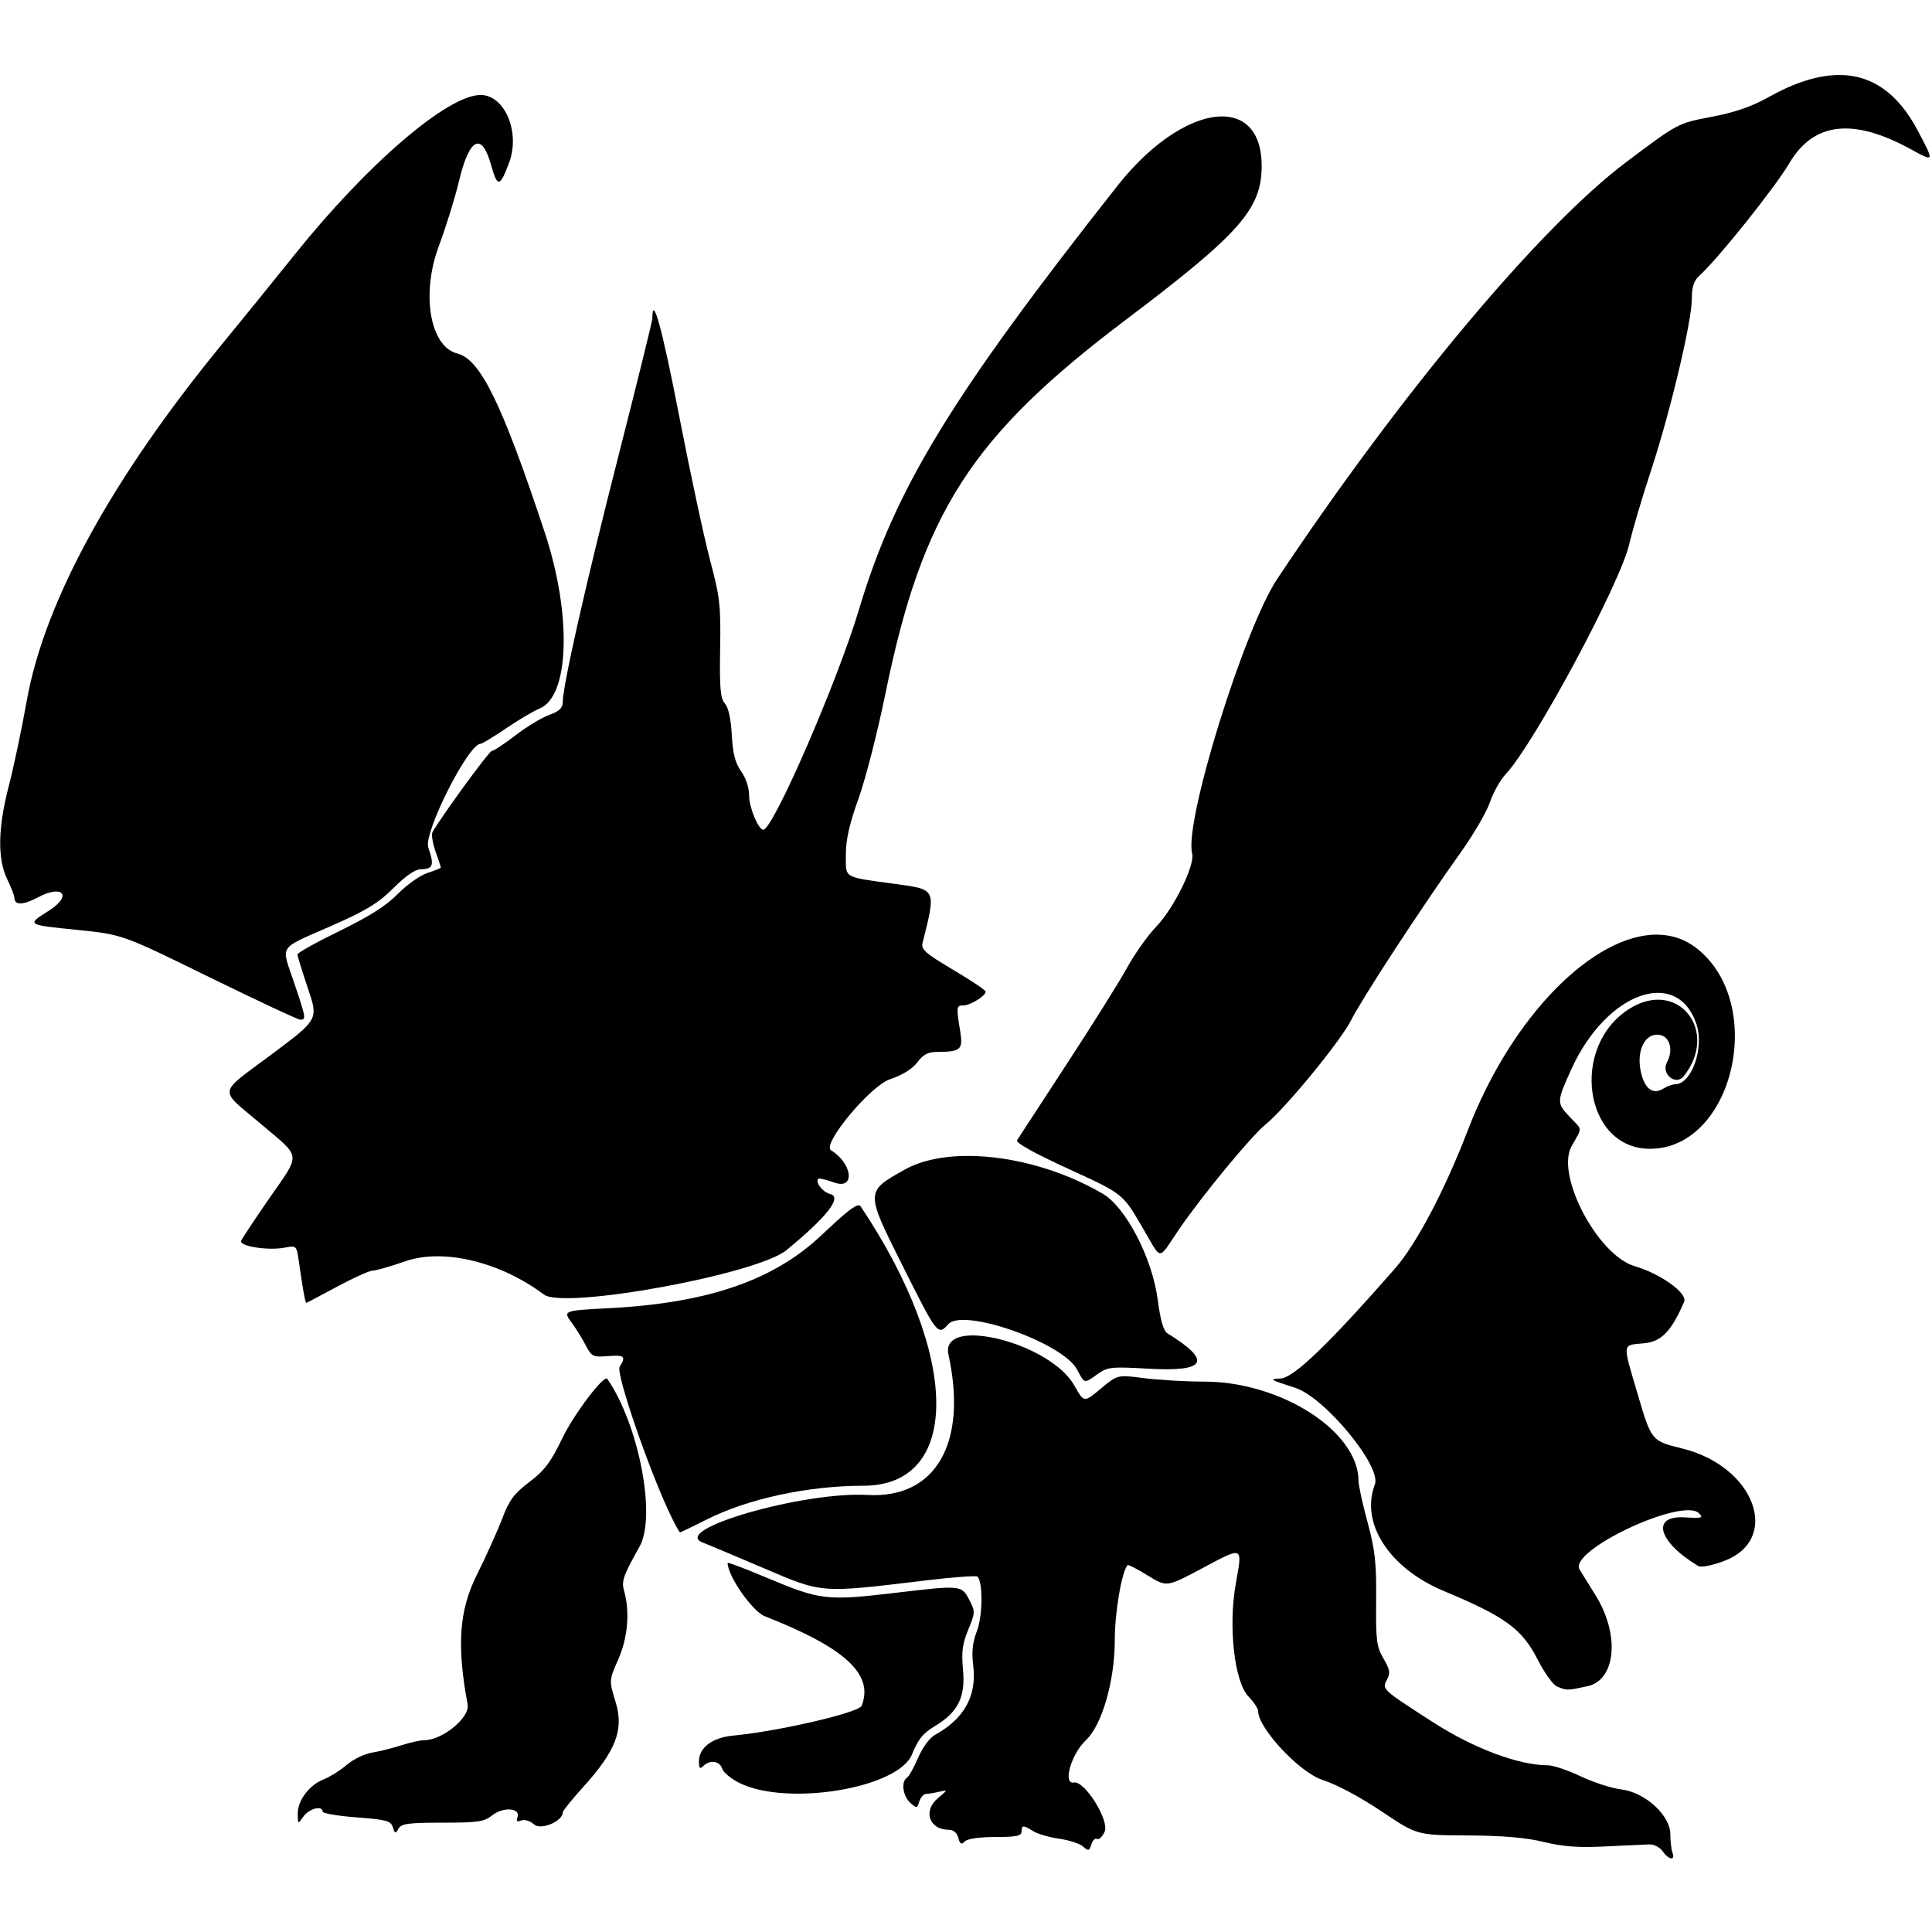 <?xml version="1.0" encoding="UTF-8" standalone="no"?>
<!-- Created with Inkscape (http://www.inkscape.org/) -->

<svg
   width="128mm"
   height="128mm"
   viewBox="0 0 128 128"
   version="1.1"
   id="svg5"
   xml:space="preserve"
   xmlns="http://www.w3.org/2000/svg"
   xmlns:svg="http://www.w3.org/2000/svg"
   xmlns:rdf="http://www.w3.org/1999/02/22-rdf-syntax-ns#"
   xmlns:cc="http://creativecommons.org/ns#"
   xmlns:dc="http://purl.org/dc/elements/1.1/"><defs
     id="defs2"><filter
       style="color-interpolation-filters:sRGB;"
       id="filter2"
       x="0"
       y="0"
       width="1"
       height="1"><feComposite
         in2="SourceGraphic"
         operator="arithmetic"
         k1="0"
         k2="1"
         result="composite1"
         id="feComposite1" /><feColorMatrix
         in="composite1"
         values="1"
         type="saturate"
         result="colormatrix1"
         id="feColorMatrix1" /><feFlood
         flood-opacity="1"
         flood-color="rgb(0,0,0)"
         result="flood1"
         id="feFlood1" /><feBlend
         in="flood1"
         in2="colormatrix1"
         mode="multiply"
         result="blend1"
         id="feBlend1" /><feBlend
         in2="blend1"
         mode="screen"
         result="blend2"
         id="feBlend2" /><feColorMatrix
         in="blend2"
         values="1"
         type="saturate"
         result="colormatrix2"
         id="feColorMatrix2" /><feComposite
         in="colormatrix2"
         in2="SourceGraphic"
         operator="in"
         k2="1"
         result="composite2"
         id="feComposite2" /></filter><filter
       style="color-interpolation-filters:sRGB;"
       id="filter18"
       x="0"
       y="0"
       width="1"
       height="1"><feComposite
         in2="SourceGraphic"
         operator="arithmetic"
         k1="0"
         k2="1"
         result="composite1"
         id="feComposite17" /><feColorMatrix
         in="composite1"
         values="1"
         type="saturate"
         result="colormatrix1"
         id="feColorMatrix17" /><feFlood
         flood-opacity="1"
         flood-color="rgb(0,0,0)"
         result="flood1"
         id="feFlood17" /><feBlend
         in="flood1"
         in2="colormatrix1"
         mode="multiply"
         result="blend1"
         id="feBlend17" /><feBlend
         in2="blend1"
         mode="screen"
         result="blend2"
         id="feBlend18" /><feColorMatrix
         in="blend2"
         values="1"
         type="saturate"
         result="colormatrix2"
         id="feColorMatrix18" /><feComposite
         in="colormatrix2"
         in2="SourceGraphic"
         operator="in"
         k2="1"
         result="composite2"
         id="feComposite18" /></filter><filter
       style="color-interpolation-filters:sRGB;"
       id="filter37"
       x="0"
       y="0"
       width="1"
       height="1"><feComposite
         in2="SourceGraphic"
         operator="arithmetic"
         k1="0"
         k2="1"
         result="composite1"
         id="feComposite36" /><feColorMatrix
         in="composite1"
         values="1"
         type="saturate"
         result="colormatrix1"
         id="feColorMatrix36" /><feFlood
         flood-opacity="1"
         flood-color="rgb(0,0,0)"
         result="flood1"
         id="feFlood36" /><feBlend
         in="flood1"
         in2="colormatrix1"
         mode="multiply"
         result="blend1"
         id="feBlend36" /><feBlend
         in2="blend1"
         mode="screen"
         result="blend2"
         id="feBlend37" /><feColorMatrix
         in="blend2"
         values="1"
         type="saturate"
         result="colormatrix2"
         id="feColorMatrix37" /><feComposite
         in="colormatrix2"
         in2="SourceGraphic"
         operator="in"
         k2="1"
         result="composite2"
         id="feComposite37" /></filter><filter
       style="color-interpolation-filters:sRGB;"
       id="filter51"
       x="0"
       y="0"
       width="1"
       height="1"><feComposite
         in2="SourceGraphic"
         operator="arithmetic"
         k1="0"
         k2="1"
         result="composite1"
         id="feComposite50" /><feColorMatrix
         in="composite1"
         values="1"
         type="saturate"
         result="colormatrix1"
         id="feColorMatrix50" /><feFlood
         flood-opacity="1"
         flood-color="rgb(0,0,0)"
         result="flood1"
         id="feFlood50" /><feBlend
         in="flood1"
         in2="colormatrix1"
         mode="multiply"
         result="blend1"
         id="feBlend50" /><feBlend
         in2="blend1"
         mode="screen"
         result="blend2"
         id="feBlend51" /><feColorMatrix
         in="blend2"
         values="1"
         type="saturate"
         result="colormatrix2"
         id="feColorMatrix51" /><feComposite
         in="colormatrix2"
         in2="SourceGraphic"
         operator="in"
         k2="1"
         result="composite2"
         id="feComposite51" /></filter><filter
       style="color-interpolation-filters:sRGB;"
       id="filter53"
       x="0"
       y="0"
       width="1"
       height="1"><feComposite
         in2="SourceGraphic"
         operator="arithmetic"
         k1="0"
         k2="1"
         result="composite1"
         id="feComposite52" /><feColorMatrix
         in="composite1"
         values="1"
         type="saturate"
         result="colormatrix1"
         id="feColorMatrix52" /><feFlood
         flood-opacity="1"
         flood-color="rgb(0,0,0)"
         result="flood1"
         id="feFlood52" /><feBlend
         in="flood1"
         in2="colormatrix1"
         mode="multiply"
         result="blend1"
         id="feBlend52" /><feBlend
         in2="blend1"
         mode="screen"
         result="blend2"
         id="feBlend53" /><feColorMatrix
         in="blend2"
         values="1"
         type="saturate"
         result="colormatrix2"
         id="feColorMatrix53" /><feComposite
         in="colormatrix2"
         in2="SourceGraphic"
         operator="in"
         k2="1"
         result="composite2"
         id="feComposite53" /></filter><filter
       style="color-interpolation-filters:sRGB;"
       id="filter73"
       x="0"
       y="0"
       width="1"
       height="1"><feComposite
         in2="SourceGraphic"
         operator="arithmetic"
         k1="0"
         k2="1"
         result="composite1"
         id="feComposite72" /><feColorMatrix
         in="composite1"
         values="1"
         type="saturate"
         result="colormatrix1"
         id="feColorMatrix72" /><feFlood
         flood-opacity="1"
         flood-color="rgb(0,0,0)"
         result="flood1"
         id="feFlood72" /><feBlend
         in="flood1"
         in2="colormatrix1"
         mode="multiply"
         result="blend1"
         id="feBlend72" /><feBlend
         in2="blend1"
         mode="screen"
         result="blend2"
         id="feBlend73" /><feColorMatrix
         in="blend2"
         values="1"
         type="saturate"
         result="colormatrix2"
         id="feColorMatrix73" /><feComposite
         in="colormatrix2"
         in2="SourceGraphic"
         operator="in"
         k2="1"
         result="composite2"
         id="feComposite73" /></filter><filter
       style="color-interpolation-filters:sRGB;"
       id="filter88"
       x="0"
       y="0"
       width="1"
       height="1"><feComposite
         in2="SourceGraphic"
         operator="arithmetic"
         k1="0"
         k2="1"
         result="composite1"
         id="feComposite87" /><feColorMatrix
         in="composite1"
         values="1"
         type="saturate"
         result="colormatrix1"
         id="feColorMatrix87" /><feFlood
         flood-opacity="1"
         flood-color="rgb(0,0,0)"
         result="flood1"
         id="feFlood87" /><feBlend
         in="flood1"
         in2="colormatrix1"
         mode="multiply"
         result="blend1"
         id="feBlend87" /><feBlend
         in2="blend1"
         mode="screen"
         result="blend2"
         id="feBlend88" /><feColorMatrix
         in="blend2"
         values="1"
         type="saturate"
         result="colormatrix2"
         id="feColorMatrix88" /><feComposite
         in="colormatrix2"
         in2="SourceGraphic"
         operator="in"
         k2="1"
         result="composite2"
         id="feComposite88" /></filter><filter
       style="color-interpolation-filters:sRGB;"
       id="filter108"
       x="0"
       y="0"
       width="1"
       height="1"><feComposite
         in2="SourceGraphic"
         operator="arithmetic"
         k1="0"
         k2="1"
         result="composite1"
         id="feComposite107" /><feColorMatrix
         in="composite1"
         values="1"
         type="saturate"
         result="colormatrix1"
         id="feColorMatrix107" /><feFlood
         flood-opacity="1"
         flood-color="rgb(0,0,0)"
         result="flood1"
         id="feFlood107" /><feBlend
         in="flood1"
         in2="colormatrix1"
         mode="multiply"
         result="blend1"
         id="feBlend107" /><feBlend
         in2="blend1"
         mode="screen"
         result="blend2"
         id="feBlend108" /><feColorMatrix
         in="blend2"
         values="1"
         type="saturate"
         result="colormatrix2"
         id="feColorMatrix108" /><feComposite
         in="colormatrix2"
         in2="SourceGraphic"
         operator="in"
         k2="1"
         result="composite2"
         id="feComposite108" /></filter><filter
       style="color-interpolation-filters:sRGB;"
       id="filter123"
       x="0"
       y="0"
       width="1"
       height="1"><feComposite
         in2="SourceGraphic"
         operator="arithmetic"
         k1="0"
         k2="1"
         result="composite1"
         id="feComposite122" /><feColorMatrix
         in="composite1"
         values="1"
         type="saturate"
         result="colormatrix1"
         id="feColorMatrix122" /><feFlood
         flood-opacity="1"
         flood-color="rgb(0,0,0)"
         result="flood1"
         id="feFlood122" /><feBlend
         in="flood1"
         in2="colormatrix1"
         mode="multiply"
         result="blend1"
         id="feBlend122" /><feBlend
         in2="blend1"
         mode="screen"
         result="blend2"
         id="feBlend123" /><feColorMatrix
         in="blend2"
         values="1"
         type="saturate"
         result="colormatrix2"
         id="feColorMatrix123" /><feComposite
         in="colormatrix2"
         in2="SourceGraphic"
         operator="in"
         k2="1"
         result="composite2"
         id="feComposite123" /></filter><filter
       style="color-interpolation-filters:sRGB;"
       id="filter137"
       x="0"
       y="0"
       width="1"
       height="1"><feComposite
         in2="SourceGraphic"
         operator="arithmetic"
         k1="0"
         k2="1"
         result="composite1"
         id="feComposite136" /><feColorMatrix
         in="composite1"
         values="1"
         type="saturate"
         result="colormatrix1"
         id="feColorMatrix136" /><feFlood
         flood-opacity="1"
         flood-color="rgb(0,0,0)"
         result="flood1"
         id="feFlood136" /><feBlend
         in="flood1"
         in2="colormatrix1"
         mode="multiply"
         result="blend1"
         id="feBlend136" /><feBlend
         in2="blend1"
         mode="screen"
         result="blend2"
         id="feBlend137" /><feColorMatrix
         in="blend2"
         values="1"
         type="saturate"
         result="colormatrix2"
         id="feColorMatrix137" /><feComposite
         in="colormatrix2"
         in2="SourceGraphic"
         operator="in"
         k2="1"
         result="composite2"
         id="feComposite137" /></filter><filter
       style="color-interpolation-filters:sRGB;"
       id="filter160"
       x="0"
       y="0"
       width="1"
       height="1"><feComposite
         in2="SourceGraphic"
         operator="arithmetic"
         k1="0"
         k2="1"
         result="composite1"
         id="feComposite159" /><feColorMatrix
         in="composite1"
         values="1"
         type="saturate"
         result="colormatrix1"
         id="feColorMatrix159" /><feFlood
         flood-opacity="1"
         flood-color="rgb(0,0,0)"
         result="flood1"
         id="feFlood159" /><feBlend
         in="flood1"
         in2="colormatrix1"
         mode="multiply"
         result="blend1"
         id="feBlend159" /><feBlend
         in2="blend1"
         mode="screen"
         result="blend2"
         id="feBlend160" /><feColorMatrix
         in="blend2"
         values="1"
         type="saturate"
         result="colormatrix2"
         id="feColorMatrix160" /><feComposite
         in="colormatrix2"
         in2="SourceGraphic"
         operator="in"
         k2="1"
         result="composite2"
         id="feComposite160" /></filter><filter
       style="color-interpolation-filters:sRGB;"
       id="filter177"
       x="0"
       y="0"
       width="1"
       height="1"><feComposite
         in2="SourceGraphic"
         operator="arithmetic"
         k1="0"
         k2="1"
         result="composite1"
         id="feComposite176" /><feColorMatrix
         in="composite1"
         values="1"
         type="saturate"
         result="colormatrix1"
         id="feColorMatrix176" /><feFlood
         flood-opacity="1"
         flood-color="rgb(0,0,0)"
         result="flood1"
         id="feFlood176" /><feBlend
         in="flood1"
         in2="colormatrix1"
         mode="multiply"
         result="blend1"
         id="feBlend176" /><feBlend
         in2="blend1"
         mode="screen"
         result="blend2"
         id="feBlend177" /><feColorMatrix
         in="blend2"
         values="1"
         type="saturate"
         result="colormatrix2"
         id="feColorMatrix177" /><feComposite
         in="colormatrix2"
         in2="SourceGraphic"
         operator="in"
         k2="1"
         result="composite2"
         id="feComposite177" /></filter><filter
       style="color-interpolation-filters:sRGB;"
       id="filter198"
       x="0"
       y="0"
       width="1"
       height="1"><feComposite
         in2="SourceGraphic"
         operator="arithmetic"
         k1="0"
         k2="1"
         result="composite1"
         id="feComposite197" /><feColorMatrix
         in="composite1"
         values="1"
         type="saturate"
         result="colormatrix1"
         id="feColorMatrix197" /><feFlood
         flood-opacity="1"
         flood-color="rgb(0,0,0)"
         result="flood1"
         id="feFlood197" /><feBlend
         in="flood1"
         in2="colormatrix1"
         mode="multiply"
         result="blend1"
         id="feBlend197" /><feBlend
         in2="blend1"
         mode="screen"
         result="blend2"
         id="feBlend198" /><feColorMatrix
         in="blend2"
         values="1"
         type="saturate"
         result="colormatrix2"
         id="feColorMatrix198" /><feComposite
         in="colormatrix2"
         in2="SourceGraphic"
         operator="in"
         k2="1"
         result="composite2"
         id="feComposite198" /></filter><filter
       style="color-interpolation-filters:sRGB;"
       id="filter212"
       x="0"
       y="0"
       width="1"
       height="1"><feComposite
         in2="SourceGraphic"
         operator="arithmetic"
         k1="0"
         k2="1"
         result="composite1"
         id="feComposite211" /><feColorMatrix
         in="composite1"
         values="1"
         type="saturate"
         result="colormatrix1"
         id="feColorMatrix211" /><feFlood
         flood-opacity="1"
         flood-color="rgb(0,0,0)"
         result="flood1"
         id="feFlood211" /><feBlend
         in="flood1"
         in2="colormatrix1"
         mode="multiply"
         result="blend1"
         id="feBlend211" /><feBlend
         in2="blend1"
         mode="screen"
         result="blend2"
         id="feBlend212" /><feColorMatrix
         in="blend2"
         values="1"
         type="saturate"
         result="colormatrix2"
         id="feColorMatrix212" /><feComposite
         in="colormatrix2"
         in2="SourceGraphic"
         operator="in"
         k2="1"
         result="composite2"
         id="feComposite212" /></filter><filter
       style="color-interpolation-filters:sRGB;"
       id="filter225"
       x="0"
       y="0"
       width="1"
       height="1"><feComposite
         in2="SourceGraphic"
         operator="arithmetic"
         k1="0"
         k2="1"
         result="composite1"
         id="feComposite224" /><feColorMatrix
         in="composite1"
         values="1"
         type="saturate"
         result="colormatrix1"
         id="feColorMatrix224" /><feFlood
         flood-opacity="1"
         flood-color="rgb(0,0,0)"
         result="flood1"
         id="feFlood224" /><feBlend
         in="flood1"
         in2="colormatrix1"
         mode="multiply"
         result="blend1"
         id="feBlend224" /><feBlend
         in2="blend1"
         mode="screen"
         result="blend2"
         id="feBlend225" /><feColorMatrix
         in="blend2"
         values="1"
         type="saturate"
         result="colormatrix2"
         id="feColorMatrix225" /><feComposite
         in="colormatrix2"
         in2="SourceGraphic"
         operator="in"
         k2="1"
         result="composite2"
         id="feComposite225" /></filter><filter
       style="color-interpolation-filters:sRGB;"
       id="filter244"
       x="0"
       y="0"
       width="1"
       height="1"><feComposite
         in2="SourceGraphic"
         operator="arithmetic"
         k1="0"
         k2="1"
         result="composite1"
         id="feComposite243" /><feColorMatrix
         in="composite1"
         values="1"
         type="saturate"
         result="colormatrix1"
         id="feColorMatrix243" /><feFlood
         flood-opacity="1"
         flood-color="rgb(0,0,0)"
         result="flood1"
         id="feFlood243" /><feBlend
         in="flood1"
         in2="colormatrix1"
         mode="multiply"
         result="blend1"
         id="feBlend243" /><feBlend
         in2="blend1"
         mode="screen"
         result="blend2"
         id="feBlend244" /><feColorMatrix
         in="blend2"
         values="1"
         type="saturate"
         result="colormatrix2"
         id="feColorMatrix244" /><feComposite
         in="colormatrix2"
         in2="SourceGraphic"
         operator="in"
         k2="1"
         result="composite2"
         id="feComposite244" /></filter><filter
       style="color-interpolation-filters:sRGB;"
       id="filter260"
       x="0"
       y="0"
       width="1"
       height="1"><feComposite
         in2="SourceGraphic"
         operator="arithmetic"
         k1="0"
         k2="1"
         result="composite1"
         id="feComposite259" /><feColorMatrix
         in="composite1"
         values="1"
         type="saturate"
         result="colormatrix1"
         id="feColorMatrix259" /><feFlood
         flood-opacity="1"
         flood-color="rgb(0,0,0)"
         result="flood1"
         id="feFlood259" /><feBlend
         in="flood1"
         in2="colormatrix1"
         mode="multiply"
         result="blend1"
         id="feBlend259" /><feBlend
         in2="blend1"
         mode="screen"
         result="blend2"
         id="feBlend260" /><feColorMatrix
         in="blend2"
         values="1"
         type="saturate"
         result="colormatrix2"
         id="feColorMatrix260" /><feComposite
         in="colormatrix2"
         in2="SourceGraphic"
         operator="in"
         k2="1"
         result="composite2"
         id="feComposite260" /></filter><filter
       style="color-interpolation-filters:sRGB;"
       id="filter280"
       x="0"
       y="0"
       width="1"
       height="1"><feComposite
         in2="SourceGraphic"
         operator="arithmetic"
         k1="0"
         k2="1"
         result="composite1"
         id="feComposite279" /><feColorMatrix
         in="composite1"
         values="1"
         type="saturate"
         result="colormatrix1"
         id="feColorMatrix279" /><feFlood
         flood-opacity="1"
         flood-color="rgb(0,0,0)"
         result="flood1"
         id="feFlood279" /><feBlend
         in="flood1"
         in2="colormatrix1"
         mode="multiply"
         result="blend1"
         id="feBlend279" /><feBlend
         in2="blend1"
         mode="screen"
         result="blend2"
         id="feBlend280" /><feColorMatrix
         in="blend2"
         values="1"
         type="saturate"
         result="colormatrix2"
         id="feColorMatrix280" /><feComposite
         in="colormatrix2"
         in2="SourceGraphic"
         operator="in"
         k2="1"
         result="composite2"
         id="feComposite280" /></filter><filter
       style="color-interpolation-filters:sRGB;"
       id="filter290"
       x="0"
       y="0"
       width="1"
       height="1"><feComposite
         in2="SourceGraphic"
         operator="arithmetic"
         k1="0"
         k2="1"
         result="composite1"
         id="feComposite289" /><feColorMatrix
         in="composite1"
         values="1"
         type="saturate"
         result="colormatrix1"
         id="feColorMatrix289" /><feFlood
         flood-opacity="1"
         flood-color="rgb(0,0,0)"
         result="flood1"
         id="feFlood289" /><feBlend
         in="flood1"
         in2="colormatrix1"
         mode="multiply"
         result="blend1"
         id="feBlend289" /><feBlend
         in2="blend1"
         mode="screen"
         result="blend2"
         id="feBlend290" /><feColorMatrix
         in="blend2"
         values="1"
         type="saturate"
         result="colormatrix2"
         id="feColorMatrix290" /><feComposite
         in="colormatrix2"
         in2="SourceGraphic"
         operator="in"
         k2="1"
         result="composite2"
         id="feComposite290" /></filter><filter
       style="color-interpolation-filters:sRGB;"
       id="filter305"
       x="0"
       y="0"
       width="1"
       height="1"><feComposite
         in2="SourceGraphic"
         operator="arithmetic"
         k1="0"
         k2="1"
         result="composite1"
         id="feComposite304" /><feColorMatrix
         in="composite1"
         values="1"
         type="saturate"
         result="colormatrix1"
         id="feColorMatrix304" /><feFlood
         flood-opacity="1"
         flood-color="rgb(0,0,0)"
         result="flood1"
         id="feFlood304" /><feBlend
         in="flood1"
         in2="colormatrix1"
         mode="multiply"
         result="blend1"
         id="feBlend304" /><feBlend
         in2="blend1"
         mode="screen"
         result="blend2"
         id="feBlend305" /><feColorMatrix
         in="blend2"
         values="1"
         type="saturate"
         result="colormatrix2"
         id="feColorMatrix305" /><feComposite
         in="colormatrix2"
         in2="SourceGraphic"
         operator="in"
         k2="1"
         result="composite2"
         id="feComposite305" /></filter><filter
       style="color-interpolation-filters:sRGB;"
       id="filter332"
       x="0"
       y="0"
       width="1"
       height="1"><feComposite
         in2="SourceGraphic"
         operator="arithmetic"
         k1="0"
         k2="1"
         result="composite1"
         id="feComposite331" /><feColorMatrix
         in="composite1"
         values="1"
         type="saturate"
         result="colormatrix1"
         id="feColorMatrix331" /><feFlood
         flood-opacity="1"
         flood-color="rgb(0,0,0)"
         result="flood1"
         id="feFlood331" /><feBlend
         in="flood1"
         in2="colormatrix1"
         mode="multiply"
         result="blend1"
         id="feBlend331" /><feBlend
         in2="blend1"
         mode="screen"
         result="blend2"
         id="feBlend332" /><feColorMatrix
         in="blend2"
         values="1"
         type="saturate"
         result="colormatrix2"
         id="feColorMatrix332" /><feComposite
         in="colormatrix2"
         in2="SourceGraphic"
         operator="in"
         k2="1"
         result="composite2"
         id="feComposite332" /></filter><filter
       style="color-interpolation-filters:sRGB;"
       id="filter346"
       x="0"
       y="0"
       width="1"
       height="1"><feComposite
         in2="SourceGraphic"
         operator="arithmetic"
         k1="0"
         k2="1"
         result="composite1"
         id="feComposite345" /><feColorMatrix
         in="composite1"
         values="1"
         type="saturate"
         result="colormatrix1"
         id="feColorMatrix345" /><feFlood
         flood-opacity="1"
         flood-color="rgb(0,0,0)"
         result="flood1"
         id="feFlood345" /><feBlend
         in="flood1"
         in2="colormatrix1"
         mode="multiply"
         result="blend1"
         id="feBlend345" /><feBlend
         in2="blend1"
         mode="screen"
         result="blend2"
         id="feBlend346" /><feColorMatrix
         in="blend2"
         values="1"
         type="saturate"
         result="colormatrix2"
         id="feColorMatrix346" /><feComposite
         in="colormatrix2"
         in2="SourceGraphic"
         operator="in"
         k2="1"
         result="composite2"
         id="feComposite346" /></filter><filter
       style="color-interpolation-filters:sRGB;"
       id="filter350"
       x="0"
       y="0"
       width="1"
       height="1"><feComposite
         in2="SourceGraphic"
         operator="arithmetic"
         k1="0"
         k2="1"
         result="composite1"
         id="feComposite349" /><feColorMatrix
         in="composite1"
         values="1"
         type="saturate"
         result="colormatrix1"
         id="feColorMatrix349" /><feFlood
         flood-opacity="1"
         flood-color="rgb(0,0,0)"
         result="flood1"
         id="feFlood349" /><feBlend
         in="flood1"
         in2="colormatrix1"
         mode="multiply"
         result="blend1"
         id="feBlend349" /><feBlend
         in2="blend1"
         mode="screen"
         result="blend2"
         id="feBlend350" /><feColorMatrix
         in="blend2"
         values="1"
         type="saturate"
         result="colormatrix2"
         id="feColorMatrix350" /><feComposite
         in="colormatrix2"
         in2="SourceGraphic"
         operator="in"
         k2="1"
         result="composite2"
         id="feComposite350" /></filter><filter
       style="color-interpolation-filters:sRGB;"
       id="filter370"
       x="0"
       y="0"
       width="1"
       height="1"><feComposite
         in2="SourceGraphic"
         operator="arithmetic"
         k1="0"
         k2="1"
         result="composite1"
         id="feComposite369" /><feColorMatrix
         in="composite1"
         values="1"
         type="saturate"
         result="colormatrix1"
         id="feColorMatrix369" /><feFlood
         flood-opacity="1"
         flood-color="rgb(0,0,0)"
         result="flood1"
         id="feFlood369" /><feBlend
         in="flood1"
         in2="colormatrix1"
         mode="multiply"
         result="blend1"
         id="feBlend369" /><feBlend
         in2="blend1"
         mode="screen"
         result="blend2"
         id="feBlend370" /><feColorMatrix
         in="blend2"
         values="1"
         type="saturate"
         result="colormatrix2"
         id="feColorMatrix370" /><feComposite
         in="colormatrix2"
         in2="SourceGraphic"
         operator="in"
         k2="1"
         result="composite2"
         id="feComposite370" /></filter></defs><g
     id="layer1"><path
       d="m 109.783,61.923 c 0.961,0.005 1.854,0.296 2.632,0.909 4.665,3.671 2.421,13.279 -3.102,13.279 -4.387,0 -5.342,-6.845 -1.299,-9.314 3.185,-1.944 5.907,1.521 3.538,4.505 -0.526,0.663 -1.519,-0.158 -1.112,-0.919 0.45,-0.842 0.186,-1.743 -0.536,-1.827 -0.909,-0.105 -1.479,1.015 -1.21,2.376 0.232,1.173 0.799,1.63 1.489,1.199 0.26,-0.162 0.618,-0.295 0.795,-0.295 1.087,0 1.944,-2.397 1.419,-3.972 -1.27,-3.814 -5.958,-2.144 -8.279,2.948 -0.995,2.184 -0.998,2.266 -0.106,3.199 0.85,0.89 0.836,0.631 0.107,1.936 -1.068,1.911 1.738,7.23 4.189,7.942 1.706,0.496 3.51,1.795 3.27,2.355 -0.83,1.938 -1.503,2.64 -2.63,2.749 -1.507,0.145 -1.474,-0.111 -0.442,3.392 0.907,3.08 0.907,3.08 2.952,3.583 4.805,1.182 6.589,6.023 2.748,7.459 -0.785,0.293 -1.512,0.435 -1.689,0.328 -2.666,-1.598 -3.161,-3.36 -0.906,-3.226 1.152,0.068 1.265,0.036 0.95,-0.272 -1.099,-1.078 -8.648,2.471 -7.914,3.72 0.089,0.151 0.563,0.916 1.054,1.701 1.633,2.611 1.367,5.632 -0.532,6.039 -1.352,0.29 -1.349,0.29 -1.999,0.026 -0.267,-0.108 -0.847,-0.907 -1.287,-1.776 -1.038,-2.045 -2.142,-2.853 -6.223,-4.556 -3.616,-1.508 -5.554,-4.501 -4.571,-7.061 0.459,-1.197 -3.334,-5.789 -5.294,-6.409 -1.626,-0.514 -1.744,-0.587 -0.979,-0.609 0.873,-0.024 3.143,-2.199 7.604,-7.286 1.414,-1.612 3.309,-5.207 4.811,-9.123 2.949,-7.691 8.387,-13.024 12.55,-13.001 z"
       style=""
       id="path379"><title
         id="title386">tail</title></path><path
       d="m 48.208,103.545 c 0,-0.058 1.149,0.378 2.553,0.969 3.582,1.507 3.991,1.555 8.578,1.013 4.385,-0.518 4.368,-0.519 4.907,0.522 0.367,0.71 0.362,0.818 -0.097,1.92 -0.386,0.928 -0.457,1.472 -0.347,2.649 0.17,1.817 -0.33,2.822 -1.859,3.736 -0.787,0.471 -1.12,0.881 -1.518,1.871 -0.905,2.252 -8.258,3.473 -11.436,1.9 -0.55,-0.272 -1.065,-0.7 -1.144,-0.95 -0.162,-0.512 -0.821,-0.601 -1.252,-0.17 -0.222,0.222 -0.285,0.152 -0.285,-0.315 0,-0.905 0.882,-1.57 2.256,-1.701 3.044,-0.291 8.349,-1.522 8.526,-1.979 0.809,-2.084 -1.085,-3.833 -6.422,-5.93 -0.828,-0.325 -2.46,-2.671 -2.46,-3.536 z"
       style=""
       id="path378"><title
         id="title388">right legs</title></path><path
       d="m 64.797,88.49 c 2.142,0.141 5.373,1.514 6.38,3.305 0.64,1.138 0.64,1.138 1.748,0.21 1.108,-0.928 1.108,-0.928 2.86,-0.701 0.963,0.125 2.767,0.229 4.008,0.231 5.088,0.008 10.212,3.308 10.212,6.577 0,0.288 0.269,1.52 0.598,2.738 0.502,1.856 0.594,2.694 0.57,5.187 -0.025,2.653 0.027,3.067 0.486,3.845 0.424,0.719 0.466,0.963 0.238,1.389 -0.348,0.649 -0.366,0.632 3.051,2.836 2.673,1.724 5.676,2.848 7.61,2.849 0.345,1e-4 1.321,0.329 2.17,0.731 0.849,0.402 2.052,0.791 2.674,0.865 1.585,0.188 3.262,1.716 3.262,2.973 0,0.47 0.065,1.023 0.144,1.23 0.206,0.537 -0.263,0.465 -0.65,-0.101 -0.189,-0.277 -0.575,-0.469 -0.919,-0.458 -0.327,0.011 -1.641,0.072 -2.92,0.137 -1.738,0.088 -2.759,0.013 -4.037,-0.298 -1.192,-0.29 -2.725,-0.421 -5.056,-0.432 -3.345,-0.016 -3.345,-0.016 -5.699,-1.598 -1.399,-0.941 -2.982,-1.784 -3.902,-2.079 -1.52,-0.487 -4.27,-3.425 -4.27,-4.561 0,-0.165 -0.289,-0.602 -0.642,-0.97 -0.937,-0.978 -1.347,-4.656 -0.835,-7.497 0.448,-2.492 0.519,-2.461 -2.245,-0.987 -2.334,1.245 -2.334,1.245 -3.593,0.468 -0.692,-0.427 -1.294,-0.737 -1.336,-0.689 -0.387,0.433 -0.848,3.146 -0.848,4.991 0,2.672 -0.844,5.602 -1.901,6.599 -0.99,0.934 -1.567,2.955 -0.804,2.815 0.713,-0.13 2.369,2.524 2.033,3.26 -0.154,0.338 -0.379,0.554 -0.5,0.48 -0.121,-0.075 -0.29,0.087 -0.377,0.36 -0.141,0.444 -0.199,0.459 -0.551,0.143 -0.217,-0.194 -0.928,-0.427 -1.581,-0.518 -0.653,-0.091 -1.424,-0.314 -1.714,-0.496 -0.666,-0.418 -0.78,-0.415 -0.78,0.026 0,0.284 -0.351,0.356 -1.734,0.356 -1.057,0 -1.848,0.114 -2.026,0.293 -0.232,0.232 -0.322,0.183 -0.431,-0.238 -0.088,-0.338 -0.323,-0.532 -0.645,-0.534 -1.284,-0.009 -1.71,-1.252 -0.715,-2.086 0.68,-0.57 0.68,-0.572 0.09,-0.433 -0.327,0.077 -0.72,0.142 -0.874,0.144 -0.154,0.002 -0.351,0.225 -0.437,0.496 -0.149,0.469 -0.178,0.473 -0.61,0.082 -0.483,-0.437 -0.61,-1.4 -0.217,-1.643 0.13,-0.081 0.466,-0.68 0.746,-1.332 0.298,-0.692 0.768,-1.326 1.129,-1.524 1.921,-1.052 2.769,-2.584 2.523,-4.555 -0.116,-0.93 -0.051,-1.548 0.246,-2.326 0.383,-1.004 0.403,-3.225 0.033,-3.596 -0.078,-0.078 -1.67,0.042 -3.537,0.267 -6.917,0.832 -6.699,0.849 -10.638,-0.831 -1.894,-0.807 -3.708,-1.571 -4.032,-1.697 -2.165,-0.84 6.68,-3.391 10.914,-3.148 4.526,0.261 6.659,-3.435 5.37,-9.303 -0.215,-0.979 0.678,-1.339 1.963,-1.254 z"
       style=""
       id="path377"><title
         id="title384">left legs</title></path><path
       d="m 40.233,91.353 c -0.21,-0.305 -2.213,2.34 -2.98,3.936 -0.765,1.592 -1.175,2.137 -2.178,2.895 -1.018,0.77 -1.335,1.198 -1.804,2.432 -0.313,0.824 -1.076,2.515 -1.696,3.757 -1.156,2.319 -1.319,4.665 -0.594,8.546 0.164,0.876 -1.664,2.375 -2.894,2.375 -0.25,0 -0.928,0.152 -1.506,0.338 -0.578,0.186 -1.455,0.405 -1.947,0.487 -0.493,0.082 -1.241,0.445 -1.662,0.807 -0.422,0.362 -1.117,0.798 -1.545,0.969 -0.963,0.386 -1.72,1.409 -1.703,2.304 0.012,0.676 0.013,0.676 0.386,0.142 0.364,-0.521 1.265,-0.749 1.265,-0.319 0,0.118 1.012,0.291 2.249,0.384 1.978,0.148 2.267,0.227 2.403,0.655 0.138,0.435 0.177,0.444 0.375,0.091 0.186,-0.332 0.65,-0.395 2.908,-0.395 2.37,0 2.762,-0.059 3.321,-0.499 0.729,-0.574 1.889,-0.47 1.652,0.148 -0.099,0.257 -0.027,0.314 0.255,0.206 0.223,-0.085 0.587,0.027 0.845,0.26 0.449,0.407 1.904,-0.207 1.904,-0.804 0,-0.1 0.606,-0.85 1.346,-1.668 2.173,-2.401 2.712,-3.804 2.159,-5.615 -0.444,-1.455 -0.444,-1.456 0.163,-2.827 0.638,-1.443 0.788,-3.175 0.394,-4.55 -0.187,-0.651 -0.063,-1.008 1.028,-2.954 1.118,-1.996 -0.053,-8.069 -2.141,-11.101 z"
       style=""
       id="path376"><title
         id="title385">right legs</title></path><path
       d="m 56.804,79.869 c 0.107,-0.029 0.175,-0.005 0.22,0.061 6.603,9.869 6.687,18.504 0.178,18.504 -3.659,0 -7.642,0.858 -10.374,2.233 -0.932,0.47 -1.73,0.854 -1.773,0.854 -0.043,0 -0.304,-0.467 -0.581,-1.037 -1.42,-2.922 -3.687,-9.499 -3.422,-9.924 0.437,-0.7 0.325,-0.802 -0.782,-0.714 -0.985,0.078 -1.076,0.034 -1.461,-0.711 -0.226,-0.437 -0.627,-1.087 -0.891,-1.444 -0.639,-0.865 -0.655,-0.858 2.467,-1.022 6.499,-0.341 10.862,-1.839 14.015,-4.813 1.417,-1.336 2.085,-1.901 2.406,-1.988 z"
       style=""
       id="path375"><title
         id="title383">chest</title></path><path
       d="m 64.266,76.584 c 2.795,0.027 6.064,0.905 8.802,2.509 1.523,0.892 3.269,4.255 3.63,6.992 0.184,1.393 0.386,2.092 0.652,2.256 2.976,1.832 2.586,2.558 -1.256,2.339 -2.475,-0.141 -2.712,-0.116 -3.378,0.358 -0.905,0.645 -0.843,0.659 -1.368,-0.316 -0.952,-1.768 -7.532,-4.083 -8.515,-2.997 -0.704,0.778 -0.72,0.756 -3.1,-3.999 -2.4,-4.795 -2.401,-4.784 0.229,-6.247 1.119,-0.622 2.626,-0.912 4.303,-0.896 z"
       style=""
       id="path374"><title
         id="title387">back</title></path><path
       d="m 121.726,4.971 c -1.349,0.03 -2.871,0.521 -4.573,1.473 -1.123,0.628 -2.225,1.007 -3.784,1.302 -2.2,0.417 -2.2,0.417 -5.626,2.992 -5.698,4.282 -14.93,15.309 -23.122,27.615 -2.208,3.317 -6.186,16.15 -5.638,18.191 0.203,0.758 -1.203,3.624 -2.377,4.845 -0.565,0.588 -1.438,1.816 -1.938,2.731 -0.501,0.914 -2.309,3.8 -4.018,6.412 -1.709,2.612 -3.18,4.868 -3.269,5.013 -0.102,0.168 1.141,0.86 3.415,1.9 3.576,1.636 3.576,1.636 4.8,3.714 1.455,2.471 1.045,2.432 2.553,0.237 1.541,-2.243 4.772,-6.154 5.694,-6.895 1.286,-1.033 4.97,-5.519 5.67,-6.907 0.745,-1.475 4.655,-7.462 7.266,-11.125 0.858,-1.203 1.729,-2.7 1.935,-3.325 0.207,-0.625 0.675,-1.457 1.04,-1.849 1.899,-2.037 7.607,-12.671 8.194,-15.264 0.199,-0.878 0.837,-3.04 1.419,-4.803 1.28,-3.879 2.72,-9.924 2.721,-11.422 6.7e-4,-0.809 0.131,-1.208 0.503,-1.544 1.221,-1.1 5.009,-5.838 5.964,-7.459 1.595,-2.707 4.209,-3.011 8.011,-0.932 1.607,0.879 1.602,0.891 0.507,-1.19 -1.329,-2.526 -3.099,-3.761 -5.347,-3.711 z"
       style=""
       id="path373"><title
         id="title380">wings</title></path><path
       d="M 81.104,7.717 C 79.191,7.637 76.471,9.219 74.032,12.311 63.022,26.273 59.31,32.357 56.914,40.371 c -1.427,4.774 -5.683,14.574 -6.34,14.6 -0.324,0.013 -0.942,-1.465 -0.942,-2.251 0,-0.526 -0.212,-1.174 -0.53,-1.62 -0.395,-0.555 -0.552,-1.168 -0.619,-2.412 -0.057,-1.058 -0.224,-1.819 -0.457,-2.083 -0.299,-0.338 -0.358,-1.01 -0.315,-3.602 0.048,-2.889 -0.014,-3.438 -0.664,-5.878 -0.394,-1.48 -1.323,-5.815 -2.064,-9.634 -1.112,-5.733 -1.763,-8.093 -1.763,-6.389 0,0.163 -1.02,4.297 -2.268,9.188 -2.166,8.492 -3.669,15.149 -3.669,16.243 0,0.373 -0.238,0.594 -0.891,0.829 -0.49,0.176 -1.496,0.785 -2.238,1.354 -0.741,0.569 -1.447,1.034 -1.568,1.034 -0.175,0 -3.271,4.235 -3.931,5.377 -0.086,0.149 0.003,0.724 0.198,1.276 0.195,0.553 0.355,1.037 0.355,1.075 0,0.039 -0.401,0.201 -0.89,0.36 -0.49,0.159 -1.371,0.782 -1.959,1.384 -0.758,0.777 -1.88,1.489 -3.859,2.454 -1.535,0.747 -2.791,1.449 -2.791,1.559 0,0.11 0.312,1.123 0.693,2.251 0.694,2.052 0.694,2.052 -2.375,4.345 -3.659,2.734 -3.577,2.233 -0.753,4.624 2.733,2.315 2.686,1.877 0.538,4.979 -0.949,1.371 -1.775,2.619 -1.834,2.773 -0.138,0.359 1.77,0.661 2.869,0.455 0.805,-0.151 0.805,-0.151 0.963,0.982 0.087,0.623 0.219,1.481 0.292,1.905 0.073,0.424 0.156,0.772 0.184,0.772 0.028,0 0.943,-0.481 2.033,-1.069 1.09,-0.588 2.151,-1.068 2.357,-1.066 0.206,0.002 1.193,-0.281 2.195,-0.628 2.503,-0.867 6.279,0.044 9.166,2.21 1.333,1.001 14.124,-1.342 16.069,-2.943 2.71,-2.231 3.709,-3.515 2.893,-3.72 -0.505,-0.127 -1.011,-0.784 -0.781,-1.014 0.048,-0.048 0.529,0.069 1.068,0.259 1.387,0.489 1.198,-1.262 -0.232,-2.145 -0.62,-0.383 2.594,-4.256 3.901,-4.698 0.842,-0.286 1.5,-0.693 1.822,-1.128 0.372,-0.503 0.704,-0.682 1.268,-0.685 1.614,-0.007 1.773,-0.147 1.57,-1.379 -0.266,-1.612 -0.254,-1.704 0.211,-1.704 0.456,0 1.477,-0.631 1.477,-0.912 0,-0.095 -0.969,-0.746 -2.154,-1.447 -1.828,-1.082 -2.135,-1.351 -2.028,-1.778 0.902,-3.596 0.93,-3.534 -1.789,-3.908 -3.534,-0.486 -3.291,-0.343 -3.291,-1.946 0,-0.993 0.239,-2.053 0.839,-3.715 0.461,-1.279 1.263,-4.409 1.783,-6.956 2.445,-11.991 5.684,-17.03 15.909,-24.75 7.579,-5.722 9.017,-7.35 9.017,-10.211 0,-2.143 -1,-3.211 -2.488,-3.273 z"
       style=""
       id="path380"><title
         id="title382">head</title></path><path
       d="m 31.841,6.293 c -2.185,0 -7.503,4.565 -12.312,10.568 -1.256,1.567 -3.423,4.239 -4.816,5.937 -7.296,8.892 -11.767,17.056 -12.94,23.629 -0.338,1.894 -0.876,4.441 -1.194,5.661 -0.719,2.751 -0.754,4.813 -0.104,6.157 0.261,0.541 0.475,1.089 0.475,1.218 0,0.522 0.563,0.52 1.555,-0.007 1.679,-0.891 2.307,-0.114 0.719,0.889 -1.472,0.93 -1.486,0.921 1.895,1.263 2.982,0.302 2.982,0.302 8.727,3.12 3.16,1.55 5.879,2.822 6.043,2.826 0.409,0.011 0.391,-0.1 -0.411,-2.472 -0.857,-2.536 -1.097,-2.167 2.419,-3.715 2.37,-1.043 3.154,-1.519 4.171,-2.532 0.819,-0.817 1.45,-1.248 1.826,-1.248 0.8,0 0.891,-0.271 0.481,-1.433 -0.337,-0.954 2.649,-6.879 3.467,-6.879 0.103,0 0.862,-0.459 1.686,-1.02 0.825,-0.561 1.827,-1.154 2.227,-1.317 1.982,-0.808 2.137,-6.232 0.332,-11.674 -2.834,-8.546 -4.259,-11.459 -5.797,-11.846 -1.802,-0.454 -2.401,-3.948 -1.218,-7.11 0.473,-1.264 1.073,-3.197 1.334,-4.295 0.687,-2.89 1.507,-3.305 2.13,-1.08 0.422,1.506 0.58,1.484 1.195,-0.158 0.753,-2.012 -0.29,-4.483 -1.891,-4.483 z"
       style=""
       id="path371"><title
         id="title381">wings</title></path></g></svg>
